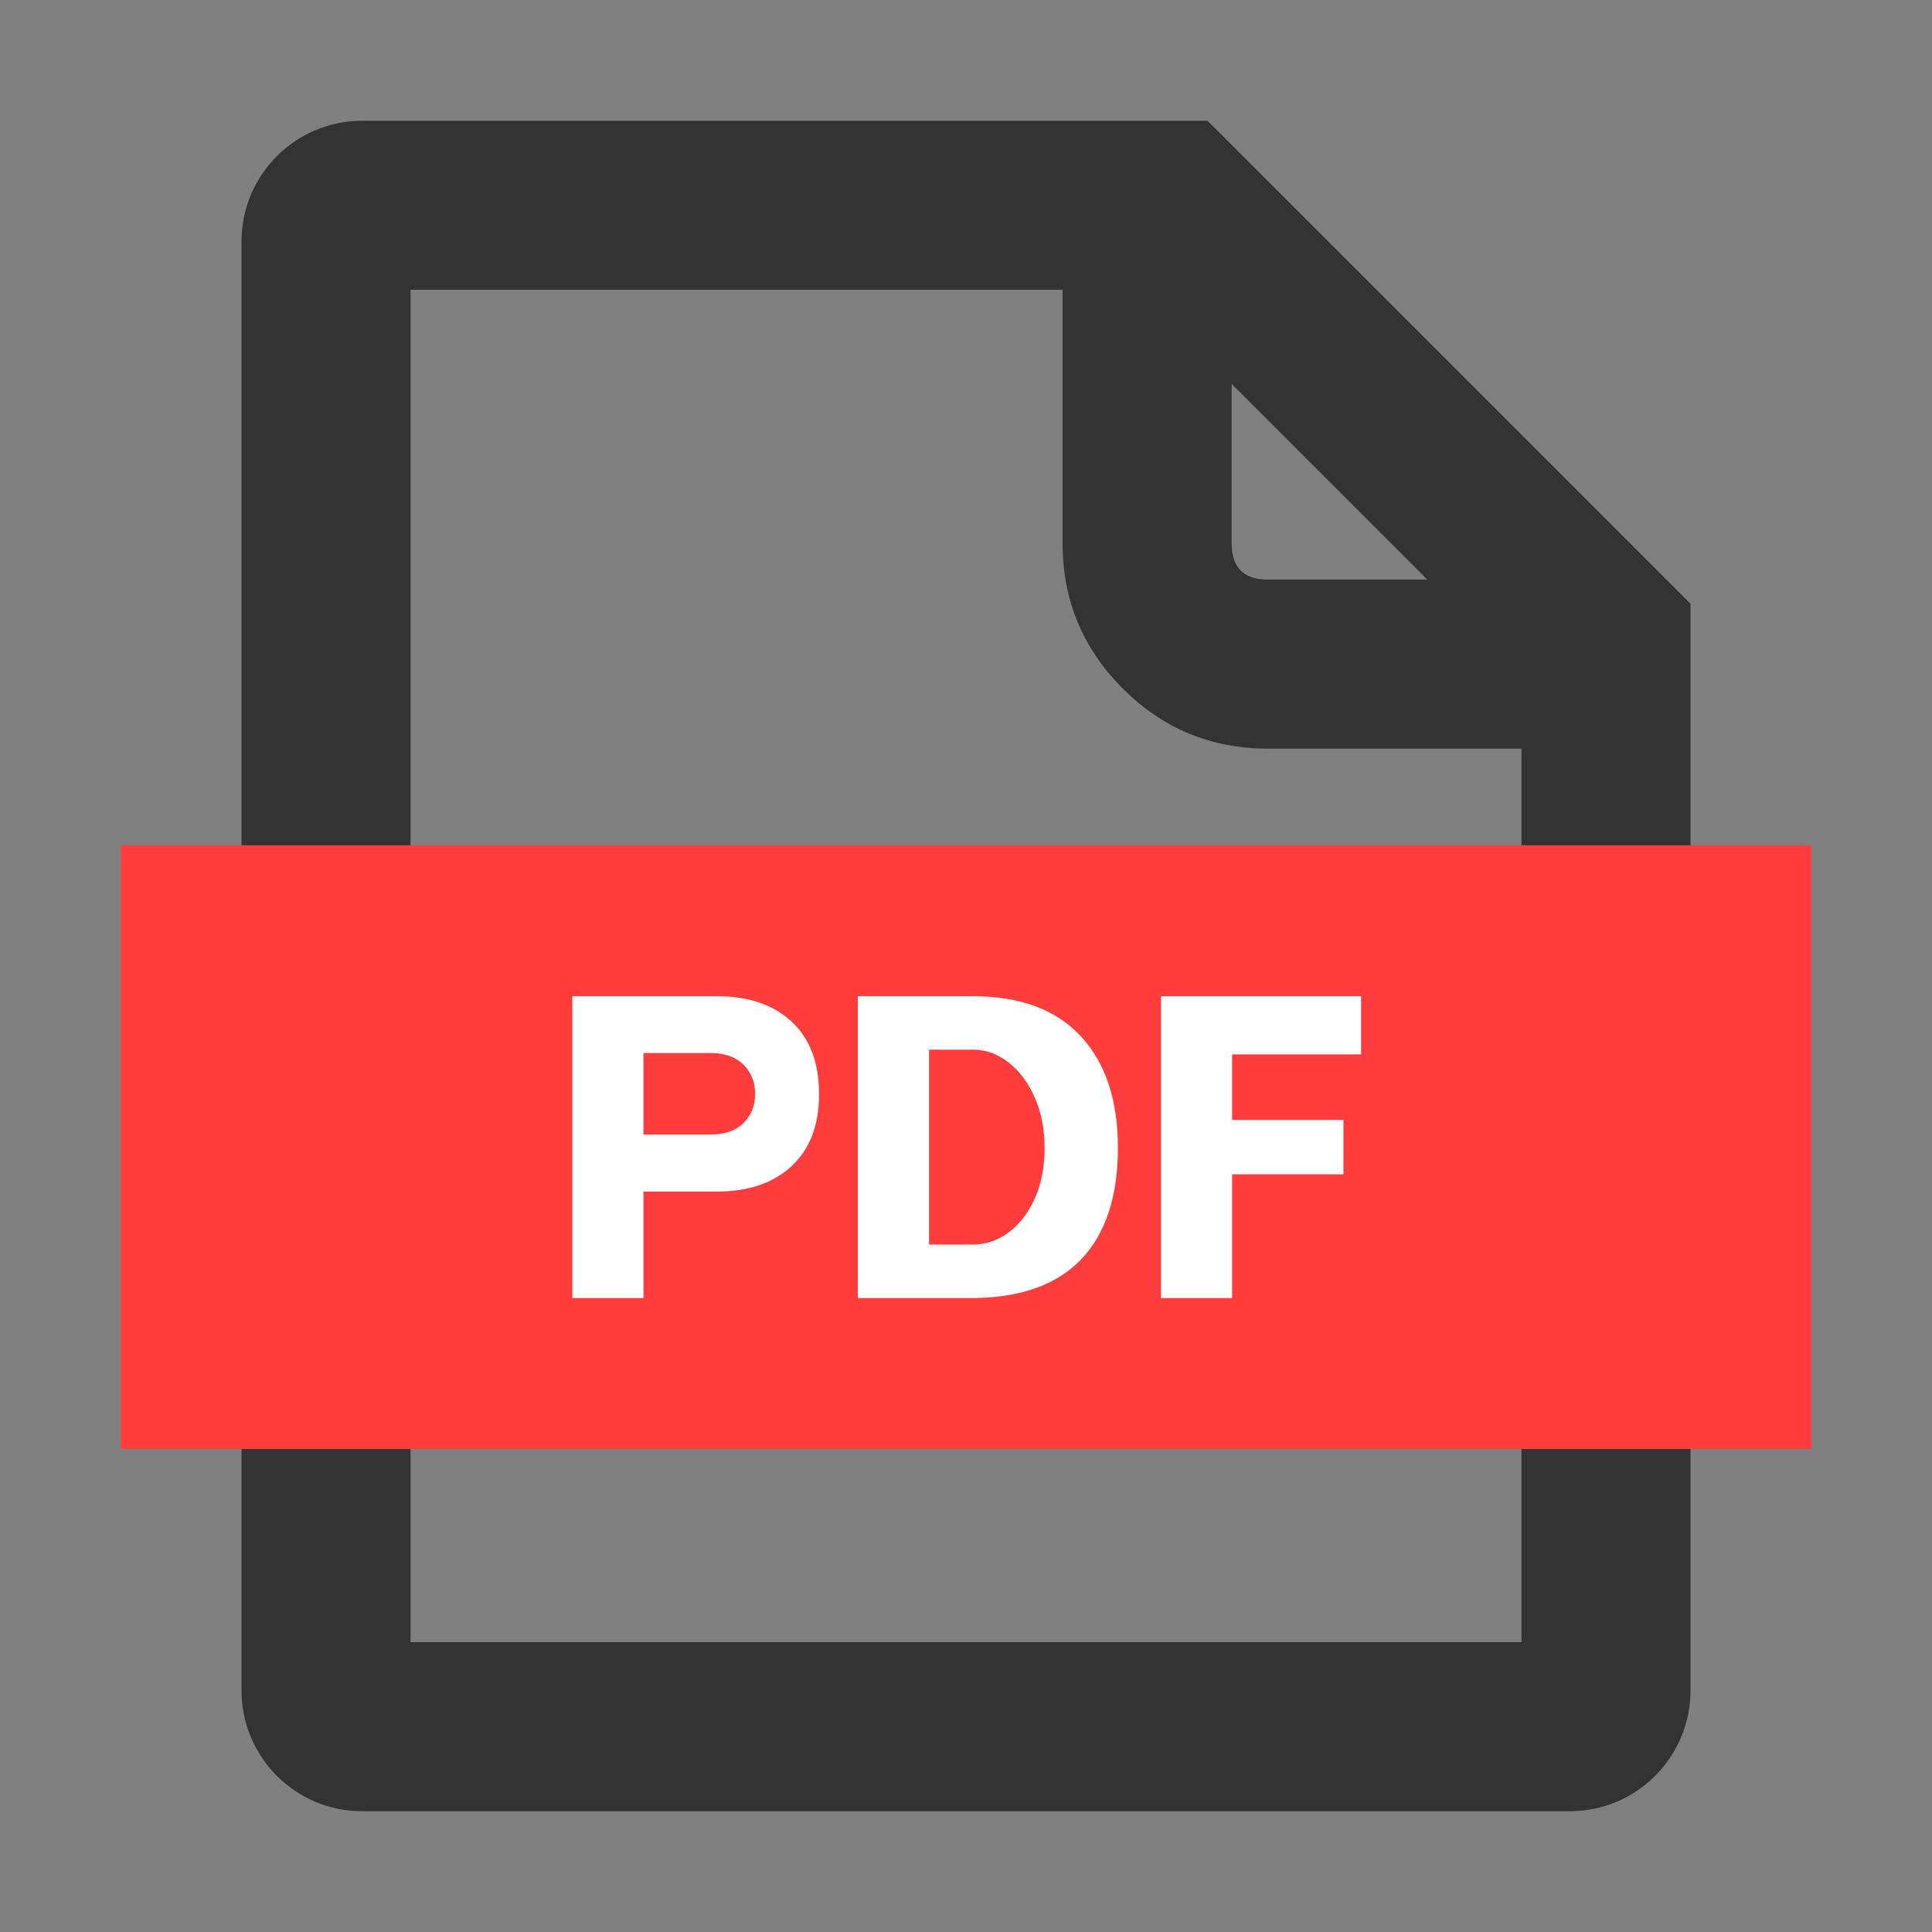 <svg xmlns="http://www.w3.org/2000/svg" fill="none" version="1.1" width="16"
     height="16" viewBox="0 0 16 16">
    <rect x="0" y="0" width="16" height="16" fill="#808080" stroke="none"/>
    <defs>
        <clipPath id="master_svg0_345_18253">
            <rect x="0" y="0" width="16" height="16" rx="0"/>
        </clipPath>
    </defs>
    <g clip-path="url(#master_svg0_345_18253)">
        <g>
            <path d="M2,14C2,14.552,2.448,15,3,15L13,15C13.552,15,14,14.552,14,14L14,5L10,1L3,1C2.448,1,2,1.448,2,2L2,14ZM11.82,4.8L10.2,3.18L10.2,4.5Q10.2,4.8,10.5,4.8L11.82,4.8ZM8.8,2.4L3.4,2.4L3.4,13.6L12.6,13.6L12.6,6.2L10.5,6.2Q9.796,6.2,9.298,5.702Q8.8,5.204,8.8,4.5L8.8,2.4Z"
                  fill-rule="evenodd" fill="#333333" fill-opacity="1"/>
        </g>
        <g>
            <rect x="1" y="7" width="14" height="5" rx="0" fill="#FF3D3D" fill-opacity="1"/>
        </g>
        <g>
            <path d="M5.936,8.25Q6.329,8.25,6.556,8.461Q6.783,8.671,6.783,9.061Q6.783,9.446,6.556,9.657Q6.329,9.868,5.936,9.868L5.329,9.868L5.329,10.75L4.74,10.75L4.74,8.25L5.936,8.25ZM5.883,9.396Q6.061,9.396,6.158,9.3Q6.254,9.204,6.254,9.061Q6.254,8.914,6.158,8.818Q6.061,8.721,5.883,8.721L5.329,8.721L5.329,9.396L5.883,9.396ZM7.104,8.25L8.054,8.25Q8.644,8.25,8.951,8.582Q9.258,8.914,9.258,9.504Q9.258,10.114,8.951,10.432Q8.644,10.75,8.04,10.75L7.104,10.75L7.104,8.25ZM8.061,10.307Q8.211,10.307,8.347,10.211Q8.483,10.114,8.567,9.932Q8.651,9.75,8.651,9.507Q8.651,9.275,8.57,9.091Q8.49,8.907,8.354,8.8Q8.219,8.693,8.061,8.693L7.694,8.693L7.694,10.307L8.061,10.307ZM9.615,8.25L11.272,8.25L11.272,8.732L10.204,8.732L10.204,9.275L11.126,9.275L11.126,9.725L10.204,9.725L10.204,10.75L9.615,10.75L9.615,8.25Z"
                  fill="#FFFFFF" fill-opacity="1"/>
        </g>
    </g>
</svg>